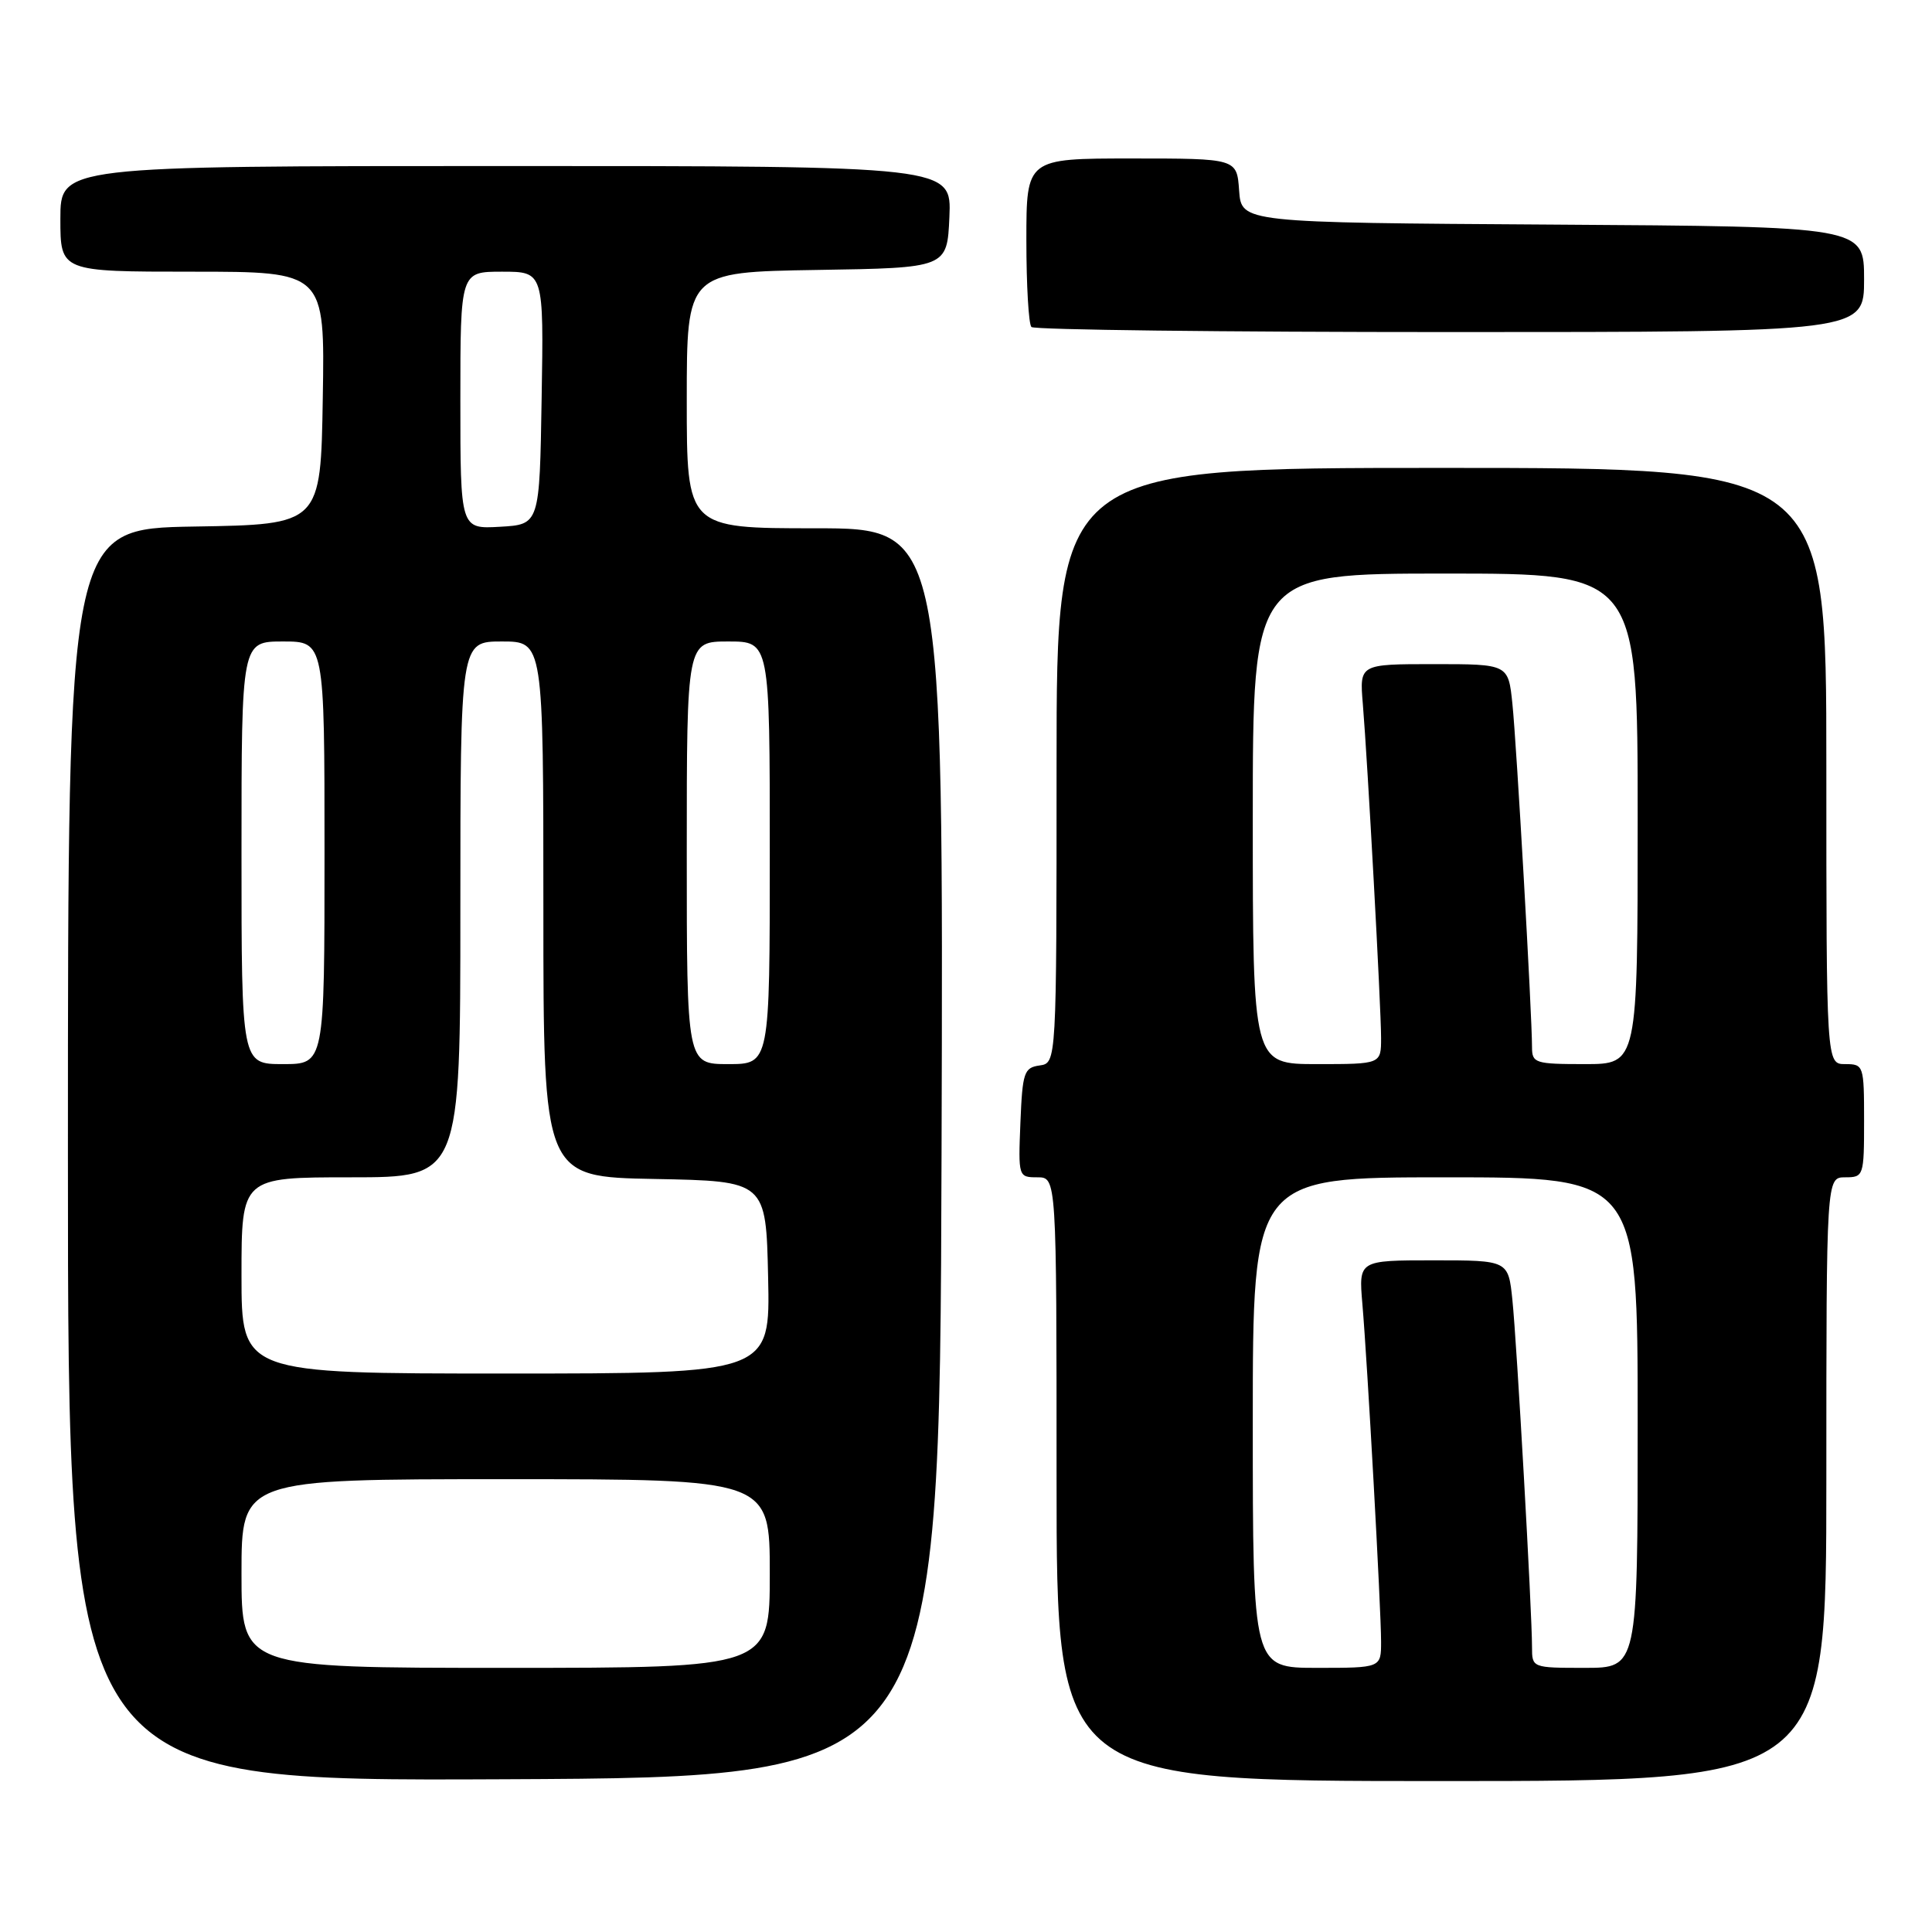 <?xml version="1.0" encoding="UTF-8" standalone="no"?>
<!DOCTYPE svg PUBLIC "-//W3C//DTD SVG 1.1//EN" "http://www.w3.org/Graphics/SVG/1.1/DTD/svg11.dtd" >
<svg xmlns="http://www.w3.org/2000/svg" xmlns:xlink="http://www.w3.org/1999/xlink" version="1.1" viewBox="0 0 256 256">
 <g >
 <path fill="currentColor"
d=" M 124.76 152.75 C 125.01 70.00 125.01 70.00 108.01 70.00 C 91.00 70.00 91.00 70.00 91.00 53.02 C 91.00 36.05 91.00 36.05 108.25 35.77 C 125.50 35.50 125.50 35.50 125.80 28.75 C 126.09 22.00 126.09 22.00 67.05 22.00 C 8.00 22.00 8.00 22.00 8.00 29.00 C 8.00 36.00 8.00 36.00 25.52 36.00 C 43.05 36.00 43.05 36.00 42.77 52.75 C 42.50 69.50 42.50 69.50 25.75 69.77 C 9.00 70.05 9.00 70.05 9.00 153.03 C 9.00 236.02 9.00 236.02 66.75 235.76 C 124.50 235.50 124.50 235.50 124.76 152.75 Z  M 242.00 196.00 C 242.00 156.00 242.00 156.00 244.50 156.00 C 246.94 156.00 247.00 155.83 247.00 148.50 C 247.00 141.17 246.94 141.00 244.50 141.00 C 242.00 141.00 242.00 141.00 242.00 101.50 C 242.00 62.00 242.00 62.00 191.00 62.00 C 140.00 62.00 140.00 62.00 140.00 101.43 C 140.00 140.86 140.00 140.86 137.75 141.18 C 135.69 141.47 135.48 142.10 135.21 148.75 C 134.92 155.93 134.94 156.00 137.46 156.00 C 140.00 156.00 140.00 156.00 140.00 196.00 C 140.00 236.00 140.00 236.00 191.00 236.00 C 242.00 236.00 242.00 236.00 242.00 196.00 Z  M 247.00 37.01 C 247.00 30.02 247.00 30.02 205.75 29.76 C 164.50 29.50 164.50 29.50 164.19 25.25 C 163.89 21.00 163.89 21.00 149.94 21.00 C 136.00 21.00 136.00 21.00 136.00 31.83 C 136.00 37.79 136.30 42.97 136.67 43.33 C 137.03 43.70 162.01 44.00 192.17 44.00 C 247.00 44.00 247.00 44.00 247.00 37.01 Z  M 32.00 208.50 C 32.00 196.00 32.00 196.00 67.00 196.00 C 102.00 196.00 102.00 196.00 102.00 208.50 C 102.00 221.00 102.00 221.00 67.00 221.00 C 32.00 221.00 32.00 221.00 32.00 208.50 Z  M 32.00 169.00 C 32.00 156.00 32.00 156.00 46.50 156.00 C 61.00 156.00 61.00 156.00 61.00 120.50 C 61.00 85.00 61.00 85.00 66.50 85.00 C 72.00 85.00 72.00 85.00 72.00 120.47 C 72.00 155.95 72.00 155.95 86.75 156.22 C 101.50 156.50 101.50 156.50 101.78 169.25 C 102.06 182.00 102.06 182.00 67.03 182.00 C 32.00 182.00 32.00 182.00 32.00 169.00 Z  M 32.00 113.00 C 32.00 85.00 32.00 85.00 37.50 85.00 C 43.00 85.00 43.00 85.00 43.00 113.00 C 43.00 141.00 43.00 141.00 37.50 141.00 C 32.00 141.00 32.00 141.00 32.00 113.00 Z  M 91.00 113.00 C 91.00 85.00 91.00 85.00 96.50 85.00 C 102.00 85.00 102.00 85.00 102.00 113.00 C 102.00 141.00 102.00 141.00 96.50 141.00 C 91.00 141.00 91.00 141.00 91.00 113.00 Z  M 61.00 53.05 C 61.00 36.00 61.00 36.00 66.52 36.00 C 72.05 36.00 72.05 36.00 71.77 52.75 C 71.50 69.50 71.50 69.50 66.25 69.80 C 61.00 70.10 61.00 70.10 61.00 53.05 Z  M 166.00 188.50 C 166.00 156.00 166.00 156.00 191.50 156.00 C 217.00 156.00 217.00 156.00 217.00 188.50 C 217.00 221.00 217.00 221.00 210.00 221.00 C 203.03 221.00 203.00 220.99 203.00 218.25 C 203.00 213.57 200.98 177.79 200.40 172.25 C 199.86 167.00 199.86 167.00 189.94 167.00 C 180.03 167.00 180.03 167.00 180.52 172.75 C 181.19 180.54 183.00 213.22 183.00 217.53 C 183.00 221.00 183.00 221.00 174.50 221.00 C 166.00 221.00 166.00 221.00 166.00 188.50 Z  M 166.00 108.50 C 166.00 76.00 166.00 76.00 191.50 76.00 C 217.00 76.00 217.00 76.00 217.00 108.50 C 217.00 141.00 217.00 141.00 210.00 141.00 C 203.41 141.00 203.00 140.87 203.00 138.75 C 203.00 134.45 200.95 98.46 200.40 93.25 C 199.86 88.00 199.86 88.00 190.00 88.00 C 180.14 88.00 180.14 88.00 180.58 93.25 C 181.22 100.99 183.00 133.51 183.00 137.53 C 183.00 141.00 183.00 141.00 174.50 141.00 C 166.00 141.00 166.00 141.00 166.00 108.50 Z "/>
</g>
</svg>
